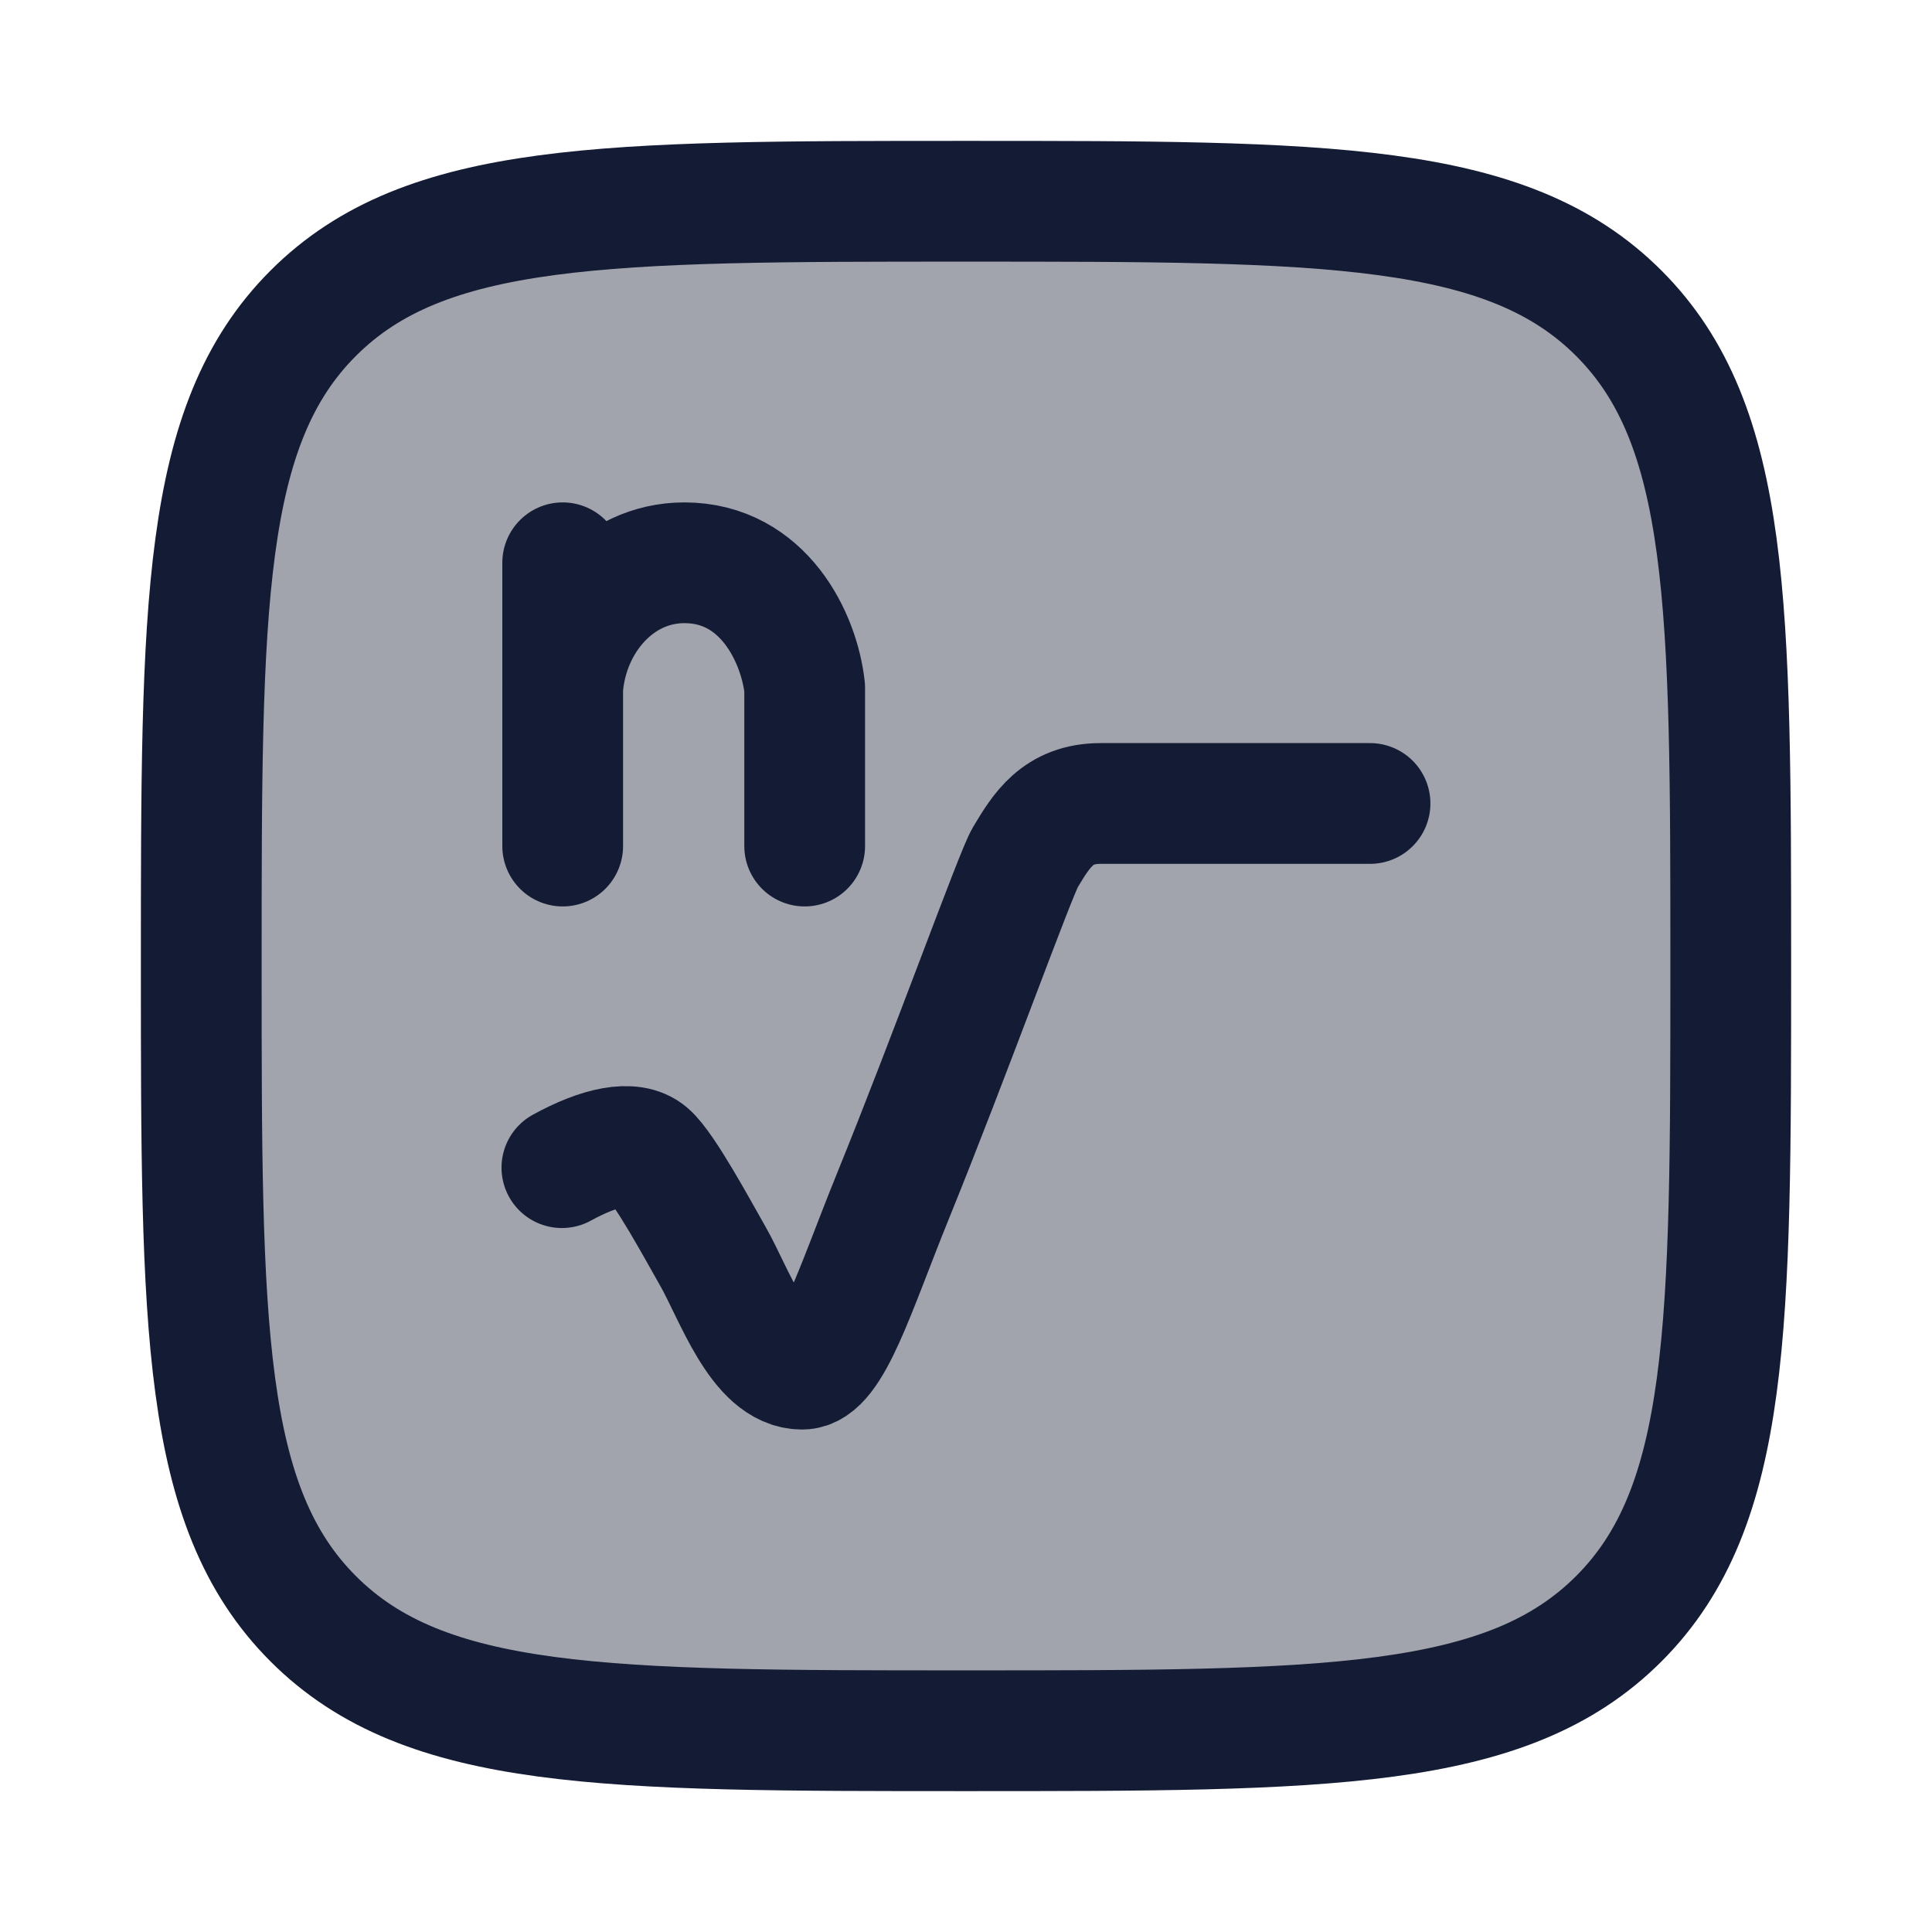 <svg width="24" height="24" viewBox="0 0 24 24" fill="none" xmlns="http://www.w3.org/2000/svg">
<path opacity="0.4" d="M2.5 12C2.5 7.522 2.5 5.282 3.891 3.891C5.282 2.5 7.522 2.5 12 2.5C16.478 2.5 18.718 2.5 20.109 3.891C21.5 5.282 21.5 7.522 21.5 12C21.5 16.478 21.5 18.718 20.109 20.109C18.718 21.5 16.478 21.5 12 21.5C7.522 21.5 5.282 21.5 3.891 20.109C2.5 18.718 2.5 16.478 2.5 12Z" fill="#141B34"/>
<path d="M2.5 12C2.5 7.522 2.5 5.282 3.891 3.891C5.282 2.5 7.522 2.5 12 2.5C16.478 2.5 18.718 2.5 20.109 3.891C21.5 5.282 21.5 7.522 21.5 12C21.5 16.478 21.5 18.718 20.109 20.109C18.718 21.5 16.478 21.5 12 21.5C7.522 21.5 5.282 21.5 3.891 20.109C2.5 18.718 2.5 16.478 2.5 12Z" stroke="#141B34" stroke-width="1.5" stroke-linejoin="round"/>
<path d="M6.99 10.51V8.545M6.99 8.545C7.052 7.722 7.666 6.991 8.501 6.991C9.485 6.991 9.929 7.923 9.996 8.545V10.51M6.99 8.545V6.991" stroke="#141B34" stroke-width="1.5" stroke-linecap="round" stroke-linejoin="round"/>
<path d="M6.98 14.505C7.444 14.25 7.85 14.158 8.051 14.331C8.252 14.504 8.679 15.297 8.854 15.603C9.122 16.071 9.43 17.008 9.965 17.008C10.327 17.008 10.617 16.03 11.089 14.867C11.809 13.095 12.615 10.853 12.736 10.651C12.937 10.316 13.137 9.981 13.673 9.981C14.275 9.981 17.019 9.981 17.019 9.981" stroke="#141B34" stroke-width="1.5" stroke-linecap="round"/>
</svg>
